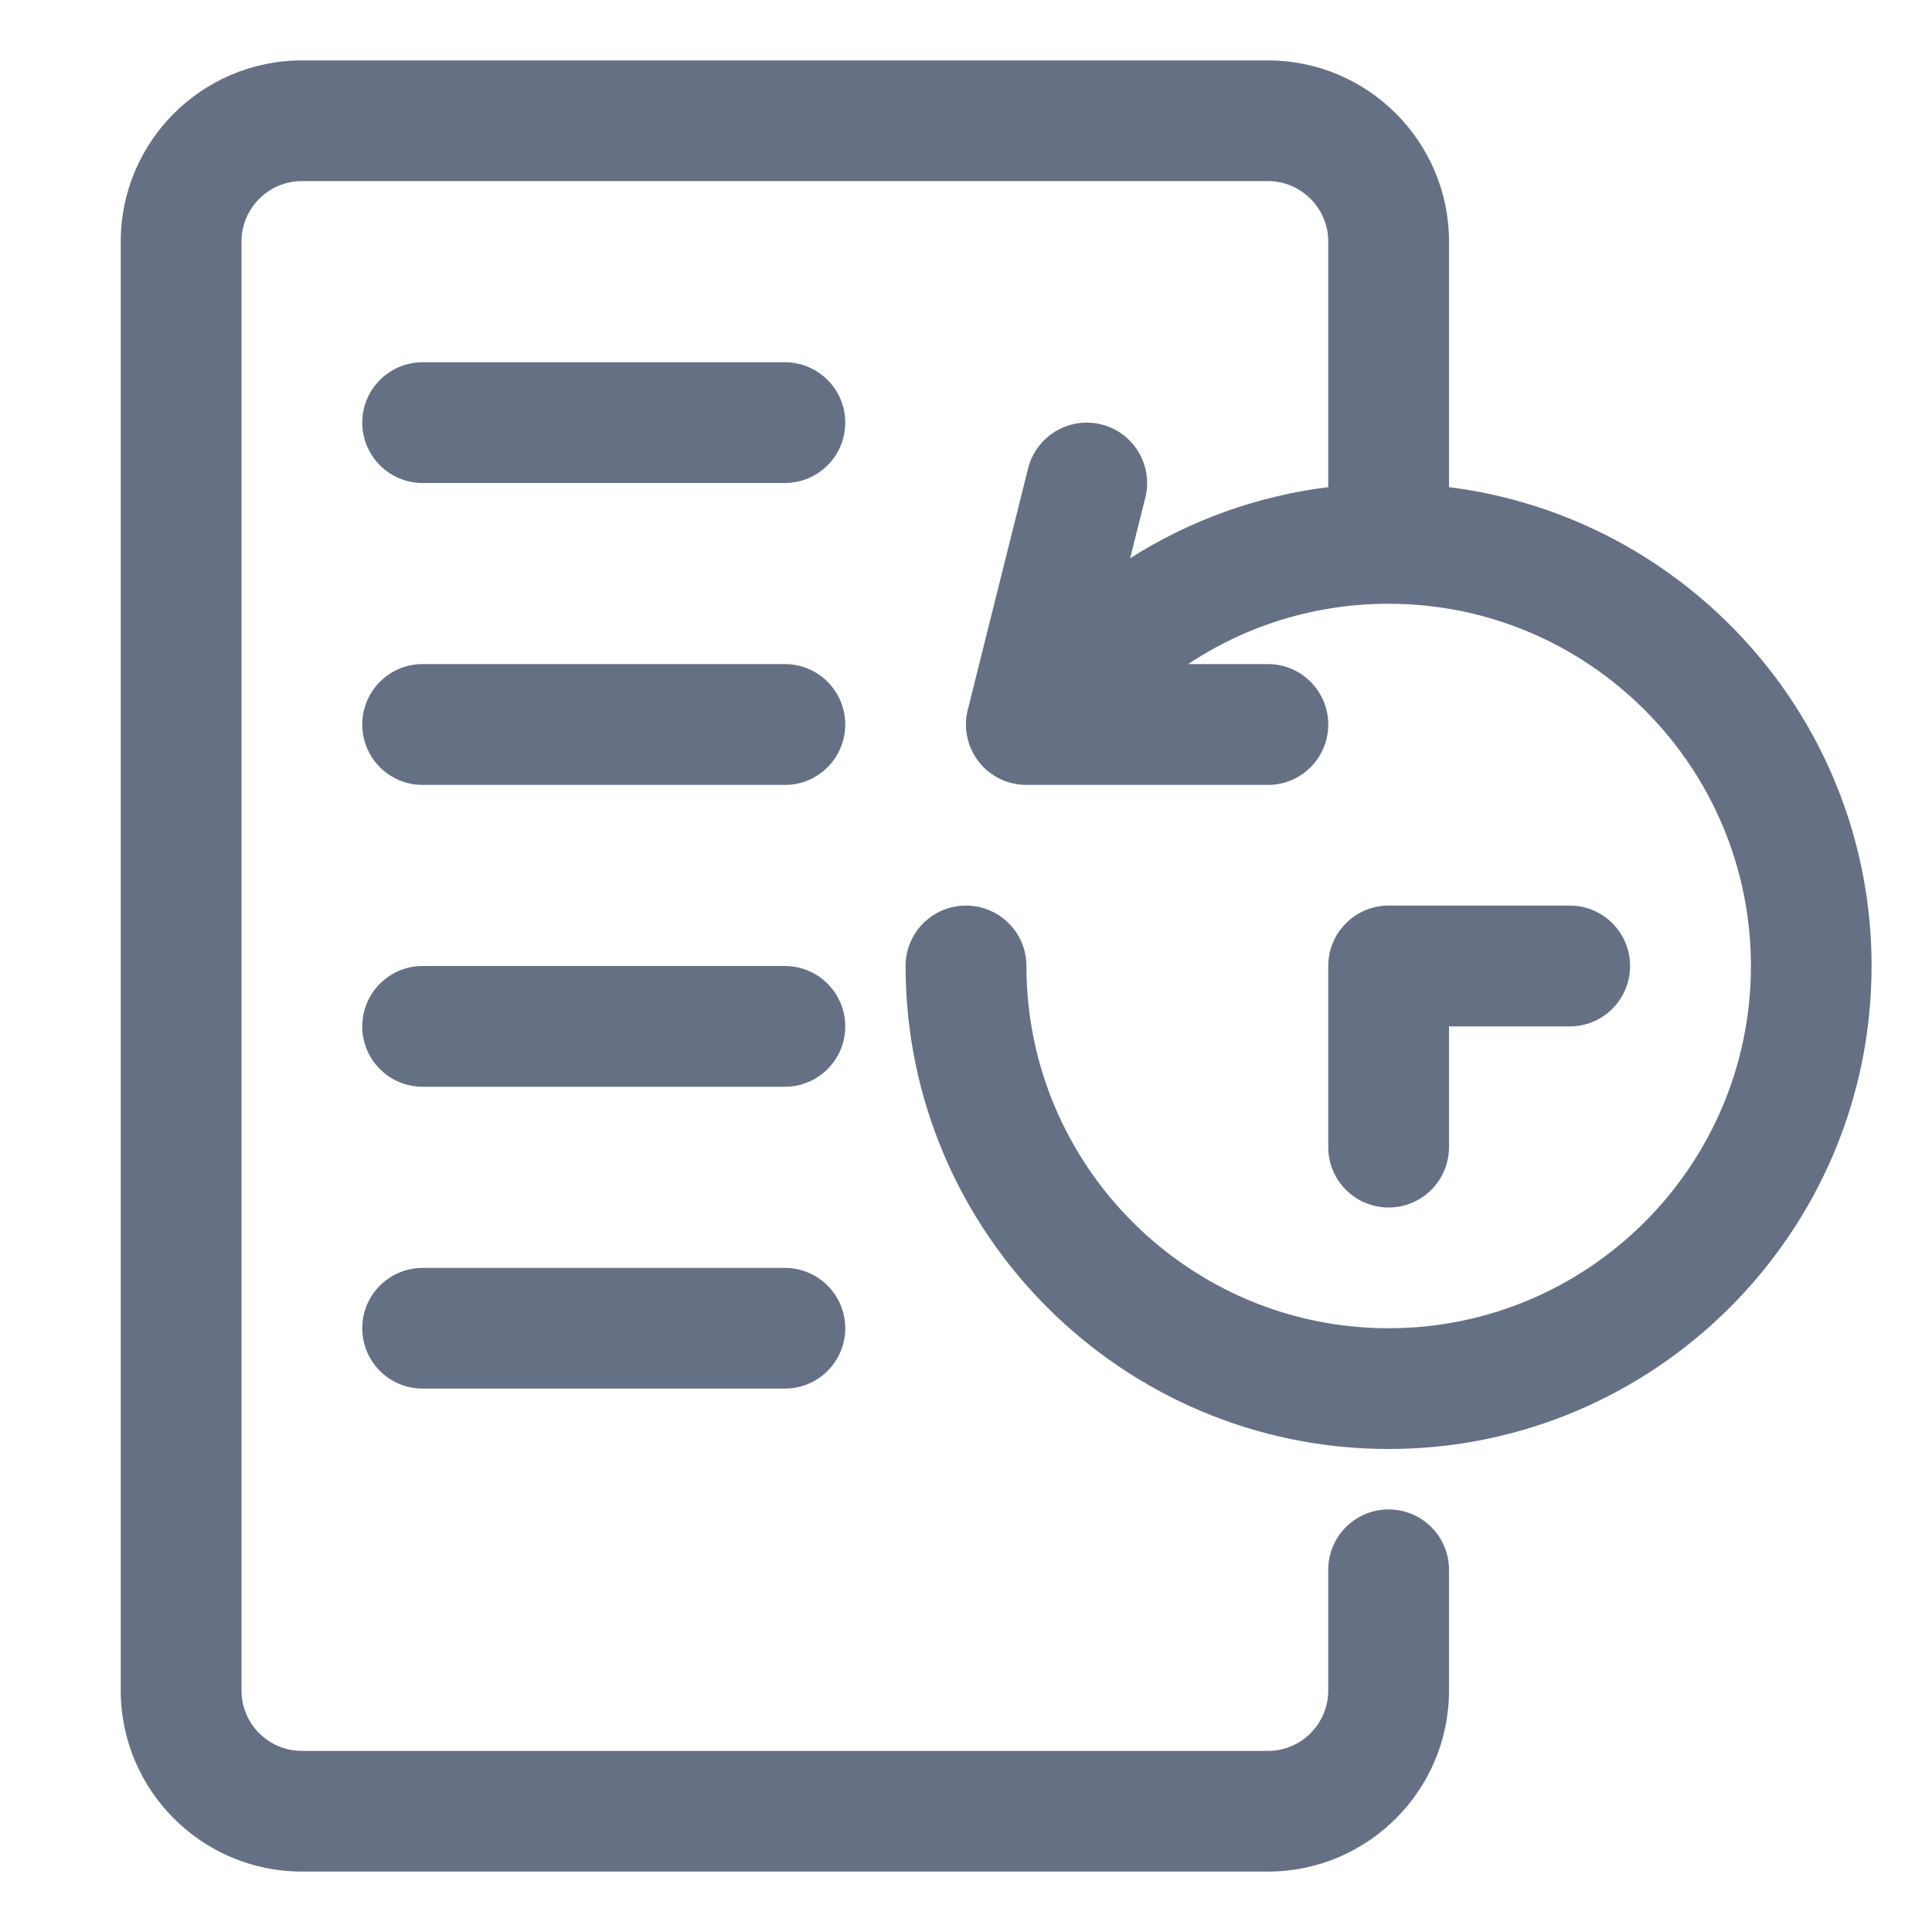<svg width="22" height="22" viewBox="0 0 22 22" fill="none" xmlns="http://www.w3.org/2000/svg">
<path d="M11.688 11C11.688 10.62 11.38 10.312 11 10.312C10.62 10.312 10.312 10.62 10.312 11C10.312 14.033 12.78 16.5 15.812 16.5C18.845 16.5 21.312 14.033 21.312 11C21.312 8.2 19.209 5.888 16.5 5.547V2.75C16.5 1.613 15.575 0.688 14.438 0.688H3.438C2.3 0.688 1.375 1.613 1.375 2.75V19.25C1.375 20.387 2.3 21.312 3.438 21.312H14.438C15.575 21.312 16.5 20.387 16.5 19.25V17.875C16.5 17.495 16.192 17.188 15.812 17.188C15.433 17.188 15.125 17.495 15.125 17.875V19.25C15.125 19.63 14.816 19.938 14.438 19.938H3.438C3.059 19.938 2.75 19.63 2.75 19.25V2.75C2.75 2.371 3.059 2.062 3.438 2.062H14.438C14.816 2.062 15.125 2.371 15.125 2.75V5.547C14.317 5.648 13.551 5.923 12.869 6.357L13.042 5.667C13.134 5.299 12.91 4.925 12.541 4.833C12.174 4.741 11.8 4.965 11.707 5.334L11.02 8.084C10.968 8.289 11.015 8.506 11.145 8.674C11.275 8.841 11.476 8.938 11.688 8.938H14.438C14.817 8.938 15.125 8.63 15.125 8.25C15.125 7.87 14.817 7.562 14.438 7.562H13.53C14.201 7.116 14.988 6.875 15.812 6.875C18.087 6.875 19.938 8.725 19.938 11C19.938 13.275 18.087 15.125 15.812 15.125C13.538 15.125 11.688 13.275 11.688 11Z" fill="#667085"/>
<path d="M8.938 11H4.812C4.433 11 4.125 11.308 4.125 11.688C4.125 12.068 4.433 12.375 4.812 12.375H8.938C9.317 12.375 9.625 12.068 9.625 11.688C9.625 11.308 9.317 11 8.938 11ZM8.938 14.438H4.812C4.433 14.438 4.125 14.745 4.125 15.125C4.125 15.505 4.433 15.812 4.812 15.812H8.938C9.317 15.812 9.625 15.505 9.625 15.125C9.625 14.745 9.317 14.438 8.938 14.438ZM8.938 7.562H4.812C4.433 7.562 4.125 7.87 4.125 8.25C4.125 8.63 4.433 8.938 4.812 8.938H8.938C9.317 8.938 9.625 8.63 9.625 8.25C9.625 7.87 9.317 7.562 8.938 7.562ZM8.938 4.125H4.812C4.433 4.125 4.125 4.433 4.125 4.812C4.125 5.192 4.433 5.5 4.812 5.5H8.938C9.317 5.5 9.625 5.192 9.625 4.812C9.625 4.433 9.317 4.125 8.938 4.125ZM16.5 13.062V11.688H17.875C18.255 11.688 18.562 11.38 18.562 11C18.562 10.62 18.255 10.312 17.875 10.312H15.812C15.433 10.312 15.125 10.62 15.125 11V13.062C15.125 13.443 15.433 13.75 15.812 13.75C16.192 13.75 16.5 13.443 16.5 13.062Z" fill="#667085"/>
</svg>
